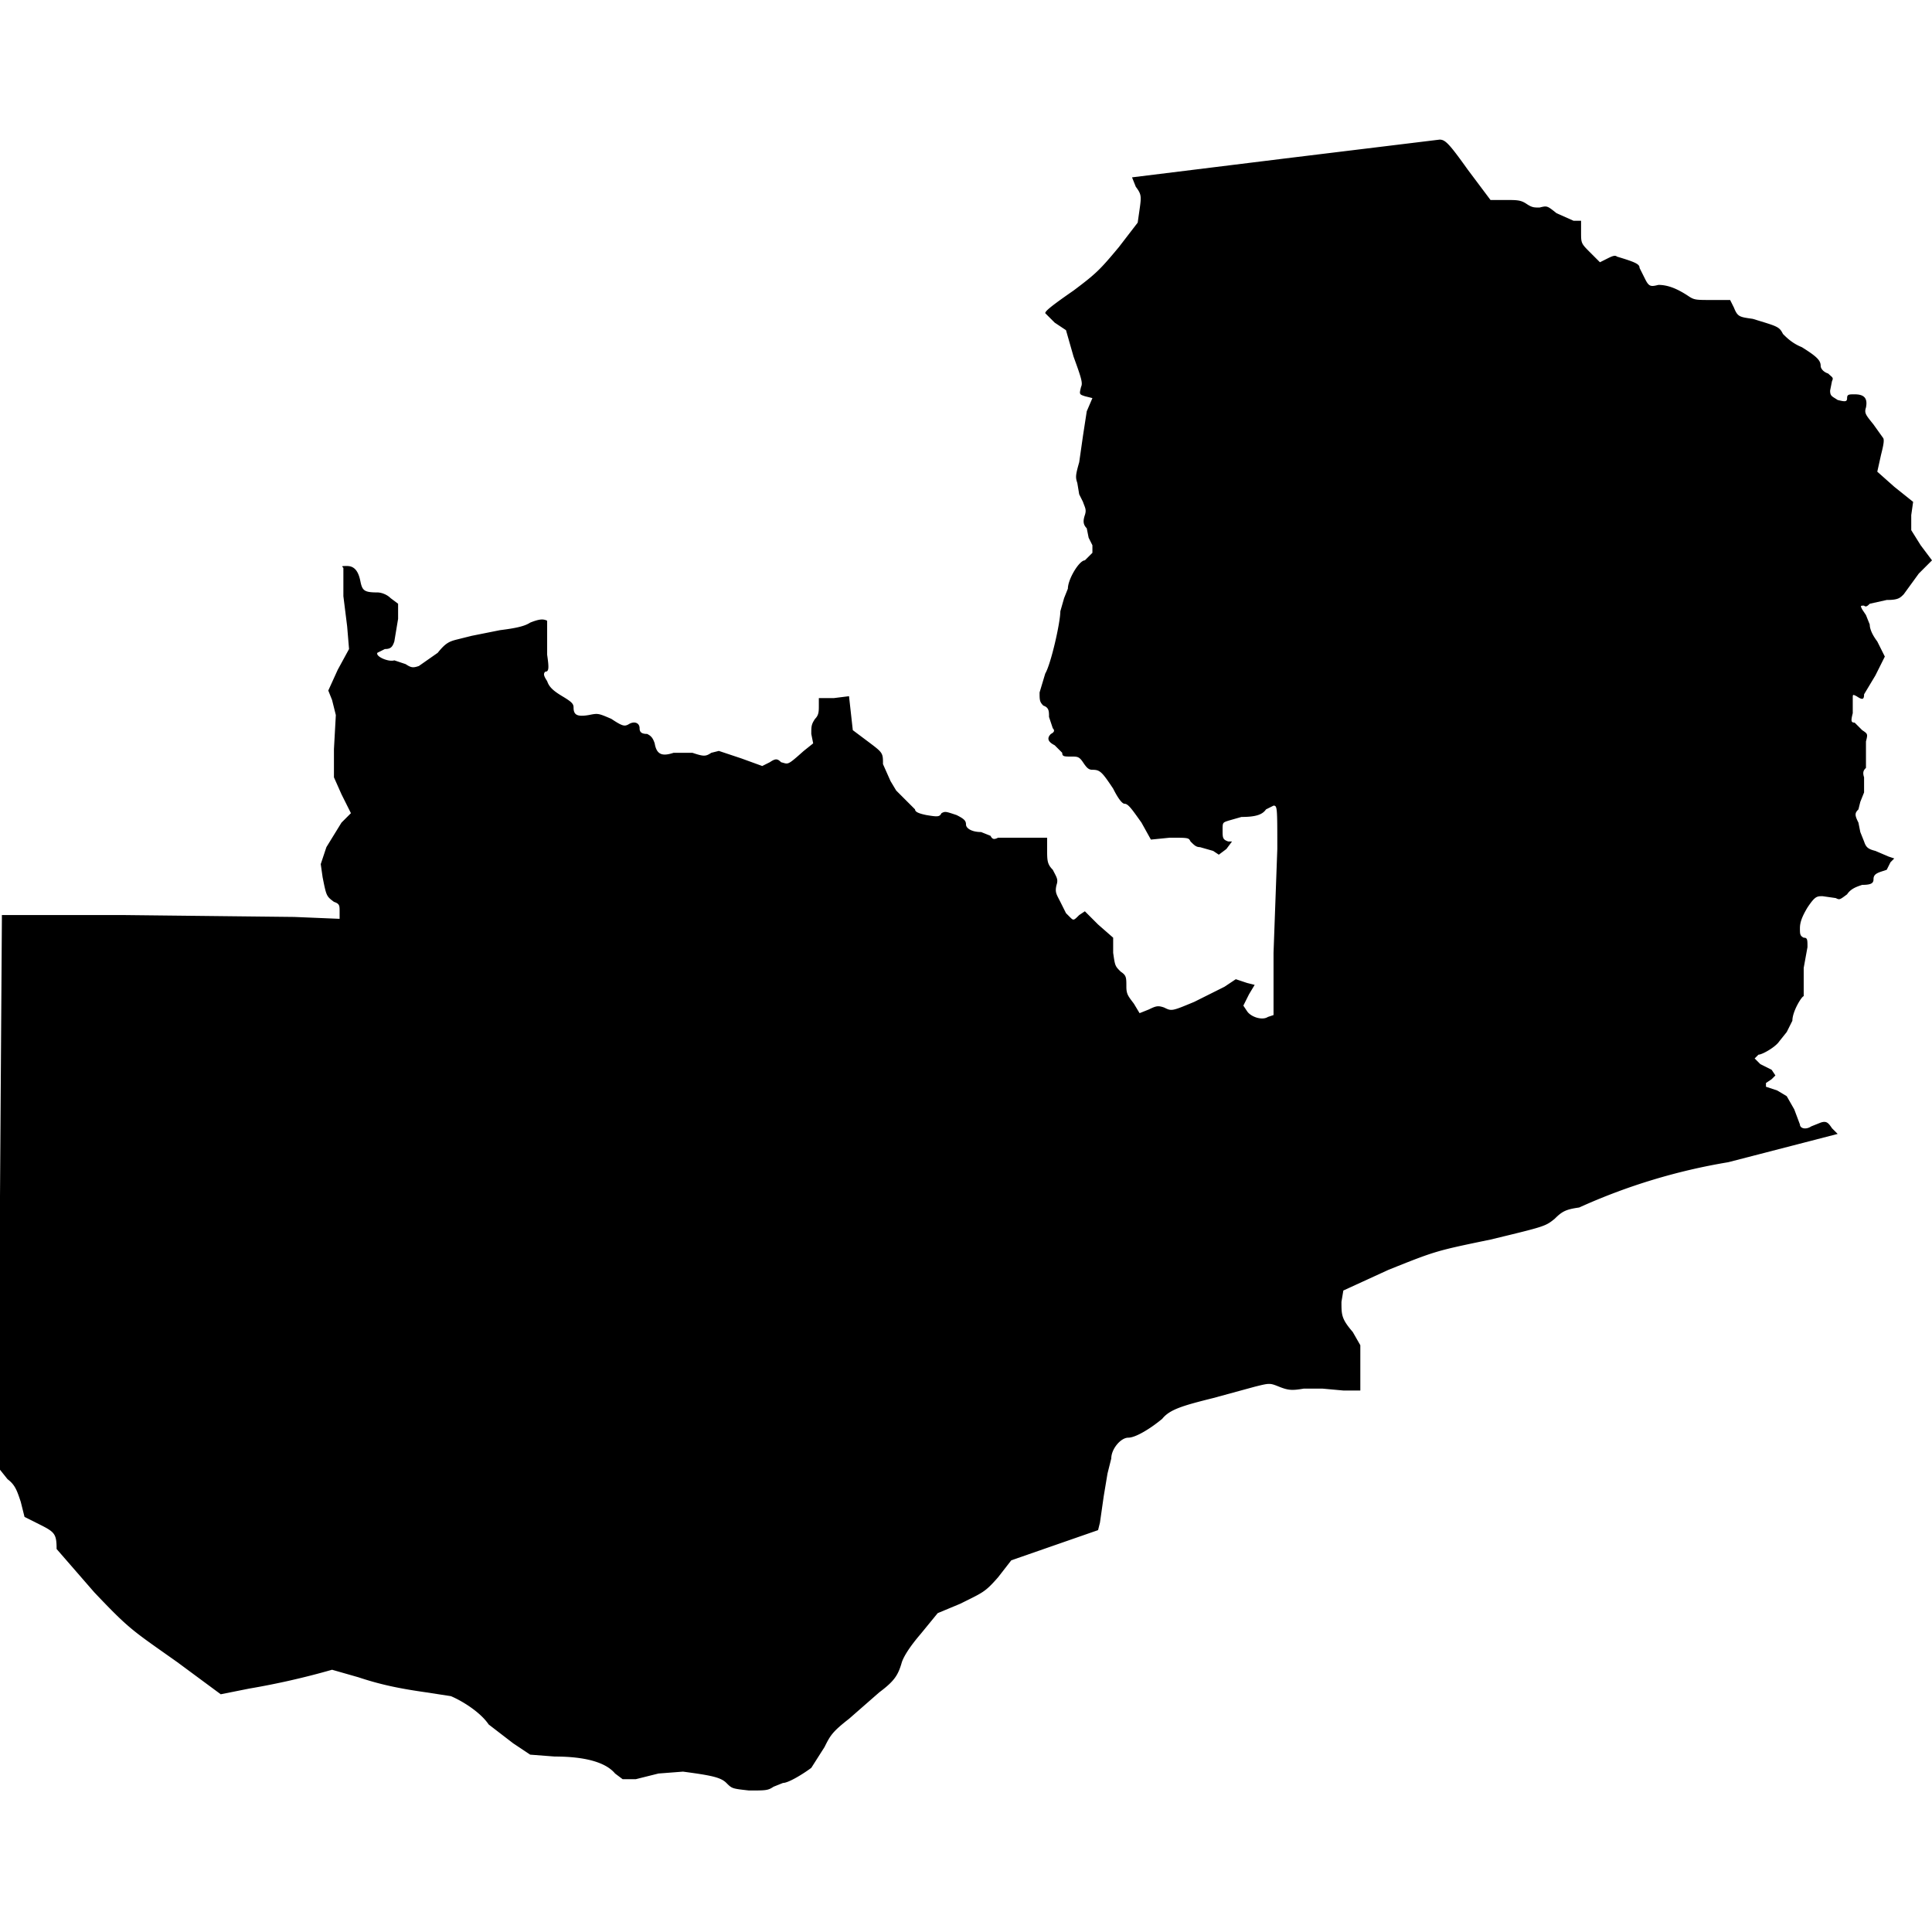 <svg xmlns="http://www.w3.org/2000/svg" viewBox="0 0 1024 1024">
  <path d="M681 84l-81 10 2 5c3 4 3 5 2 12l-1 7-10 13c-10 12-12 14-24 23-13 9-15 11-15 12l5 5 6 4 4 14c4 11 5 14 4 16-1 4-1 4 2 5l4 1-3 7-2 13-2 14c-2 7-2 8-1 11l1 6 2 4c1 3 2 4 1 7s-1 5 1 7l1 5 2 4v4l-4 4c-3 0-9 10-9 15l-2 5-2 7c0 6-5 28-8 33l-3 10c0 4 0 5 2 7 3 1 3 3 3 6l2 6c1 1 1 2-1 3-2 2-2 4 2 6l4 4c0 2 1 2 5 2 3 0 4 0 6 3s3 4 5 4c4 0 5 1 11 10 3 6 5 8 6 8 2 0 4 3 9 10l5 9 10-1c10 0 10 0 11 2 2 2 3 3 5 3l7 2 3 2 4-3 3-4h-2c-3-1-3-2-3-6s0-4 3-5l7-2c7 0 11-1 13-4l4-2c2 0 2 1 2 23l-2 55v33l-3 1c-3 2-9 0-11-3l-2-3 3-6 3-5-4-1-6-2-6 4-16 8c-12 5-12 5-16 3-3-1-4-1-8 1l-5 2-3-5c-3-4-4-5-4-9 0-5 0-6-3-8-3-3-3-3-4-10v-8l-8-7-7-7-3 2c-3 3-3 3-5 1l-2-2-3-6c-2-4-3-5-2-9 1-3 0-4-2-8-3-3-3-5-3-11v-6h-26c-2 1-3 1-4-1l-5-2c-5 0-8-2-8-4s-1-3-5-5c-6-2-6-2-8-1-1 2-2 2-8 1-5-1-6-2-6-3l-5-5-5-5-3-5-4-9c0-6 0-6-8-12l-8-6-1-9-1-9-8 1h-8v4c0 3 0 5-2 7-2 3-2 4-2 8l1 5-5 4c-9 8-8 7-12 6-2-2-3-2-6 0l-4 2-11-4-12-4-4 1c-3 2-4 2-10 0h-10c-6 2-9 1-10-5-1-3-2-4-4-5-3 0-4-1-4-3 0-3-3-4-6-2-2 1-3 1-9-3-7-3-7-3-12-2-6 1-8 0-8-4 0-2-1-3-6-6s-7-5-8-8c-2-3-2-4-1-5 2 0 2-2 1-9v-18c-2-1-4-1-9 1-3 2-8 3-16 4l-15 3-8 2c-4 1-6 2-10 7l-10 7c-3 1-4 1-7-1l-6-2c-3 1-10-2-9-4l4-2c3 0 4-1 5-4l2-12v-8l-4-3c-2-2-5-3-7-3-7 0-8-1-9-6s-3-8-7-8c-3 0-3 0-2 1v15l2 16 1 12-6 11-5 11 2 5 2 8-1 18v15l4 9 5 10-5 5-8 13-3 9 1 7c2 10 2 10 6 13 3 1 3 2 3 5v4l-24-1-90-1H1v2L0 634v145l4 5c4 3 5 6 7 12l2 8 8 4c8 4 9 5 9 13l20 23c19 20 20 20 44 37l23 17 15-3a408 408 0 0044-10l14 4c12 4 22 6 36 8l13 2c7 3 16 9 20 15l13 10 9 6 13 1c16 0 27 3 32 9l4 3h7l12-3 13-1c15 2 20 3 23 6s3 3 12 4c9 0 10 0 13-2l5-2c3 0 11-5 15-8l7-11c3-6 4-8 13-15l16-14c8-6 10-9 12-16 1-3 4-8 10-15l9-11 12-5c12-6 13-6 20-14l7-9 23-8 23-8 1-4 2-14 2-12 2-8c0-5 5-11 9-11s12-5 18-10c4-5 11-7 27-11l11-3 11-3c8-2 8-2 13 0s7 2 13 1h10l11 1h9v-24l-4-7c-6-7-6-9-6-16l1-6 24-11c25-10 25-10 54-16 29-7 29-7 34-11 4-4 6-5 13-6a317 317 0 0179-24l58-15-3-3c-2-3-3-4-6-3l-5 2c-3 2-6 1-6-1l-3-8-4-7-5-3-6-2v-2l3-2 2-2-2-3-6-3-3-3 2-2c2 0 9-4 11-7l4-5 3-6c0-5 5-13 6-13v-15l2-11c0-4 0-5-2-5-2-1-2-2-2-5s1-6 4-11c4-6 5-6 8-6l7 1c2 1 2 1 6-2 2-3 5-4 8-5 5 0 6-1 6-3s1-3 4-4l3-1 2-4 2-2-3-1-7-3c-4-1-5-2-6-5l-2-5-1-5c-2-4-2-5 0-7l1-4 2-5v-8c-1-3 0-4 1-5v-14c1-4 1-4-2-6l-4-4c-2 0-2-1-1-5v-8c0-2 0-2 2-1 3 2 4 2 4-1l6-10 5-10-4-8c-3-4-4-7-4-9l-2-5-2-3c-1-2-1-2 1-2 1 1 2 0 3-1l9-2c6 0 7-1 9-3l8-11 7-7-6-8-5-8v-8l1-7-10-8-9-8 2-9c1-4 2-8 1-9l-5-7c-4-5-5-6-4-9 1-5-1-7-6-7-3 0-4 0-4 2s-1 2-5 1c-3-2-4-2-4-5l1-5c1-2 0-2-2-4-3-1-4-3-4-4 0-3-2-5-10-10-5-2-8-5-10-7-2-4-3-4-16-8-7-1-8-1-10-6l-2-4h-10c-8 0-9 0-12-2-6-4-11-6-16-6-4 1-5 1-7-3l-3-6c0-2-2-3-12-6-1-1-3 0-5 1l-4 2-5-5c-5-5-5-5-5-11v-6h-4l-9-4c-5-4-5-4-9-3-3 0-4 0-7-2s-5-2-11-2h-8l-12-16c-10-14-12-16-15-16l-82 10z"/>
</svg>
